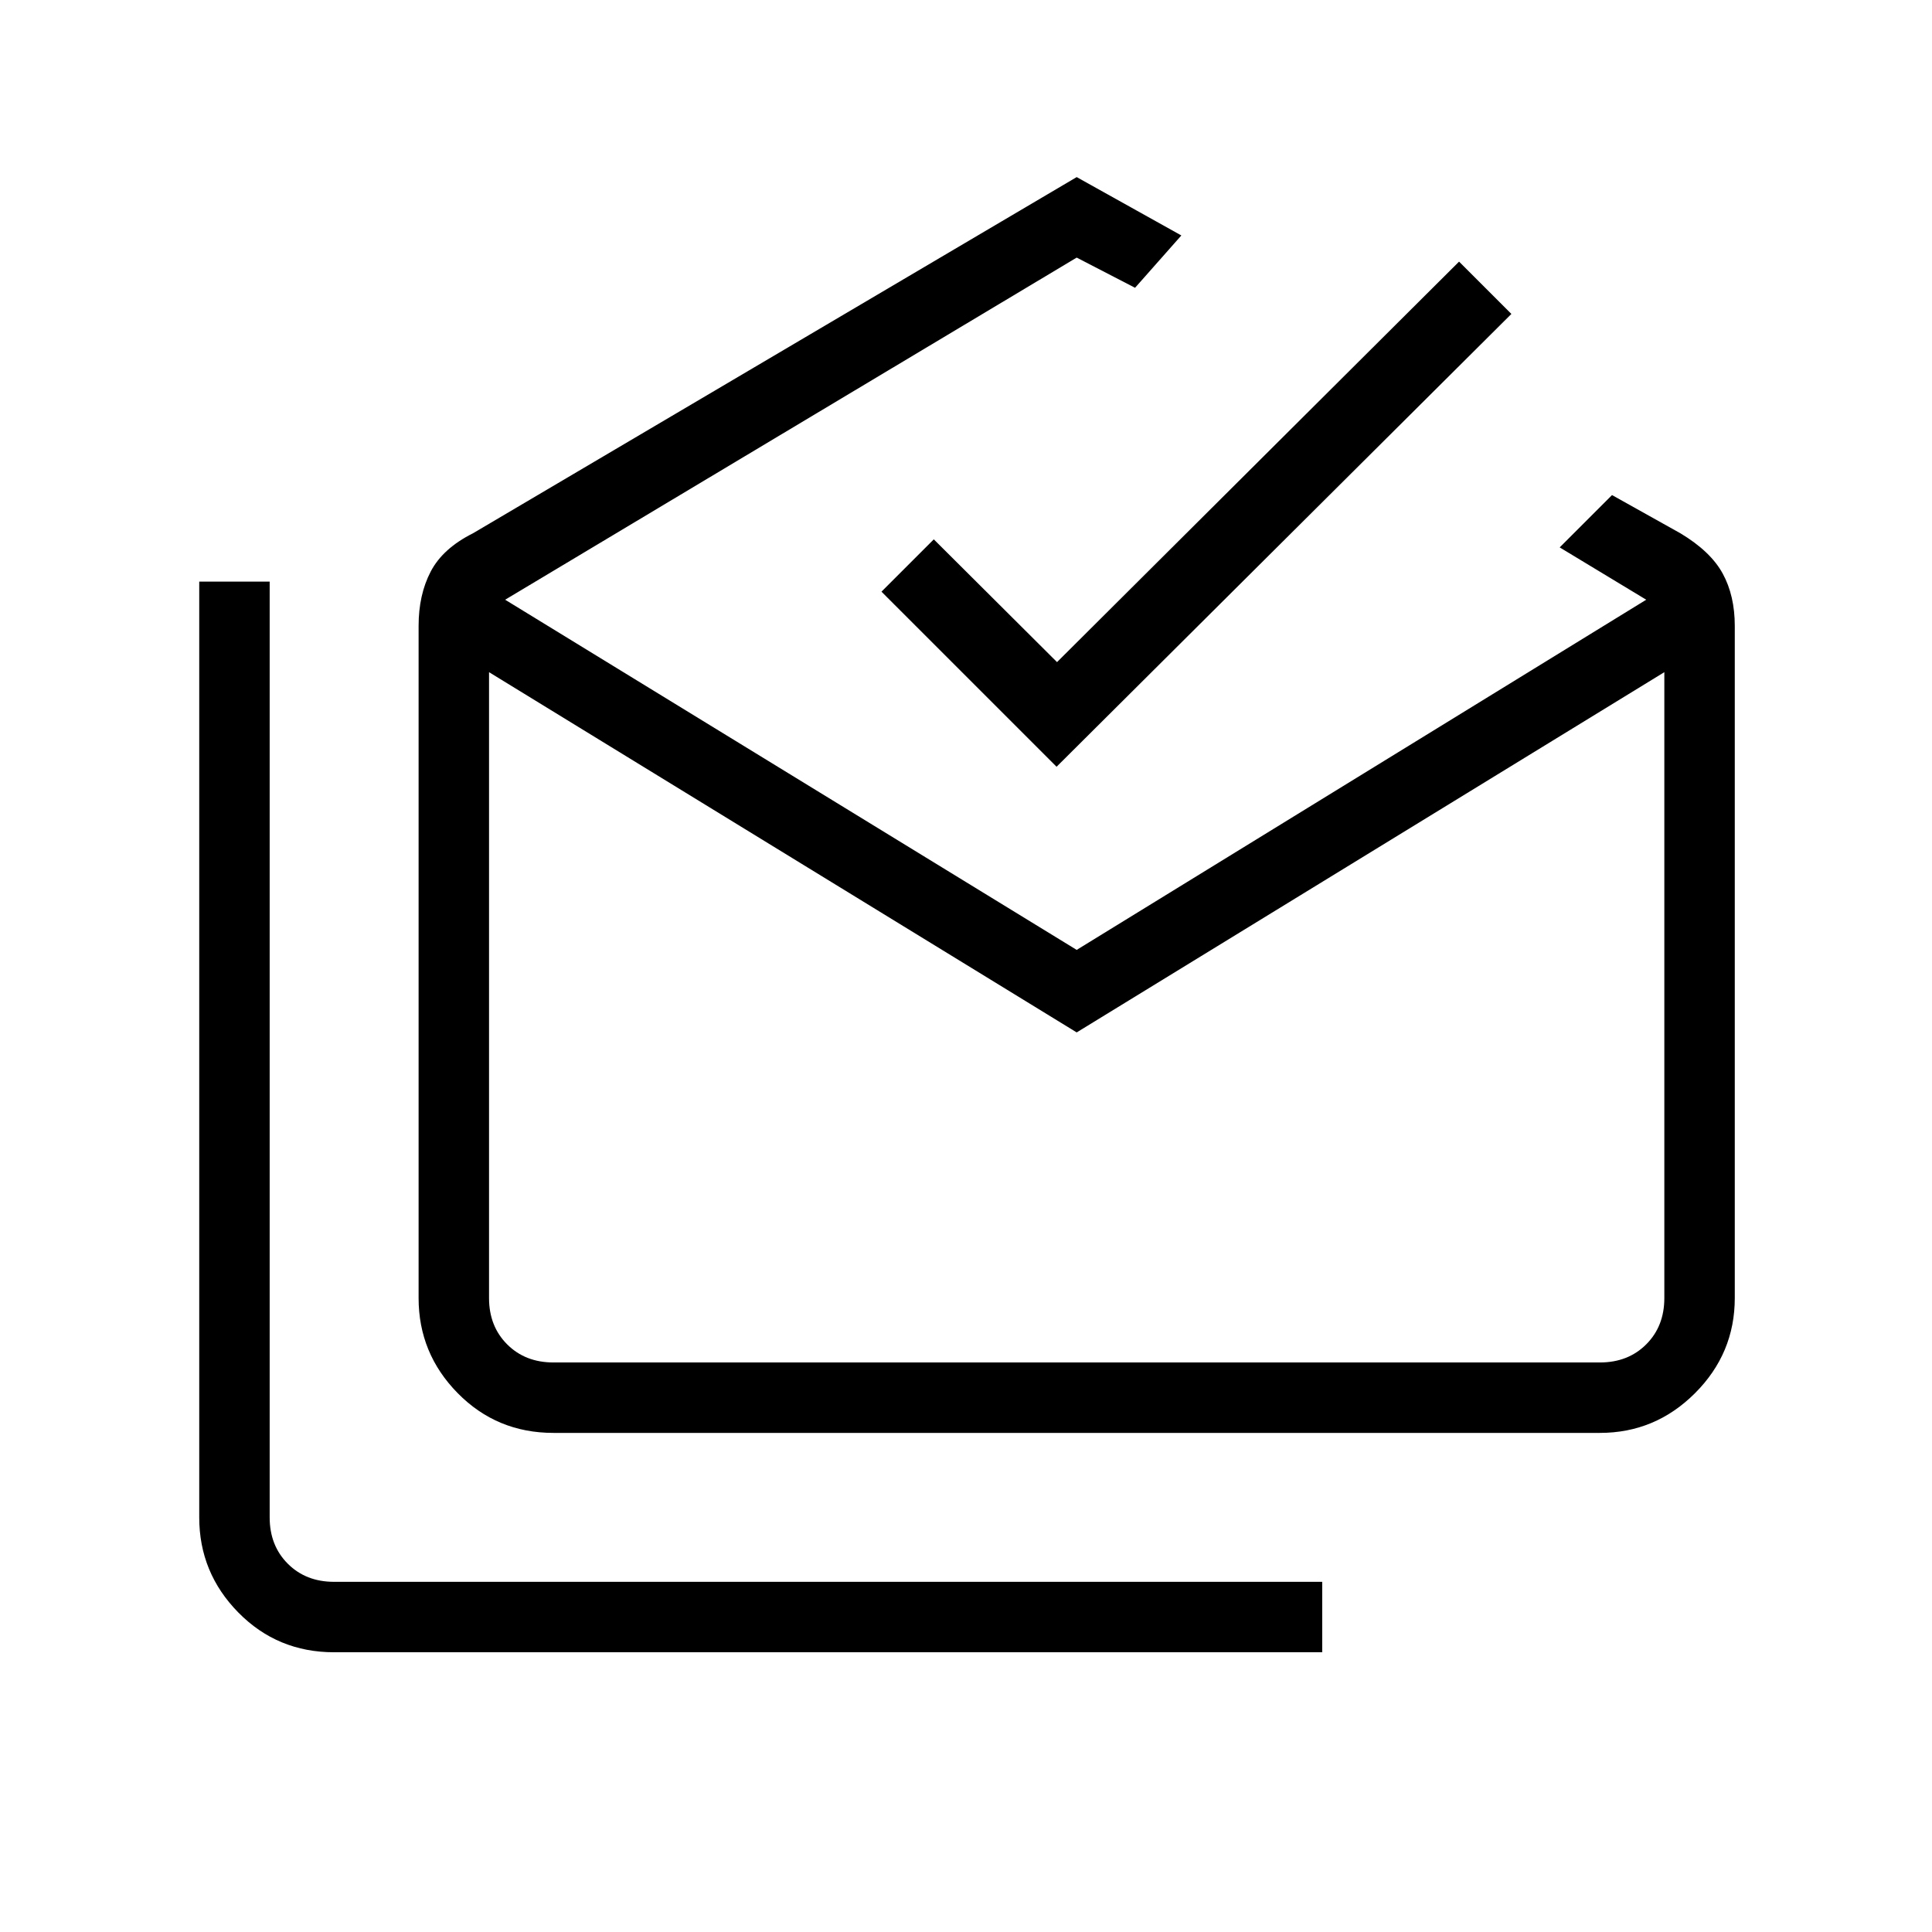 <svg xmlns="http://www.w3.org/2000/svg" height="48" viewBox="0 -960 960 960" width="48"><path d="M166-139q-28.137 0-47.569-19.75Q99-178.5 99-206v-465h35v465q0 14 9 23t23 9h491v35H166Zm369-308L243-626v311q0 14 9 23t23 9h520q14 0 23-9t9-23v-311L535-447ZM275-248q-28.137 0-47.569-19.75Q208-287.5 208-315v-334q0-15.444 6-26.965 6-11.521 21-19.035l300-177 52 29-23 26-29-15-284 170 284 174 283-174-43-26 26-26 34 19q15 9 21 20t6 26v334q0 27.5-19.75 47.25T795-248H275Zm250-331-87-87 26-26 61.231 61L725-830l26 26-226 225Zm10 296h292-584 292Z"/></svg>